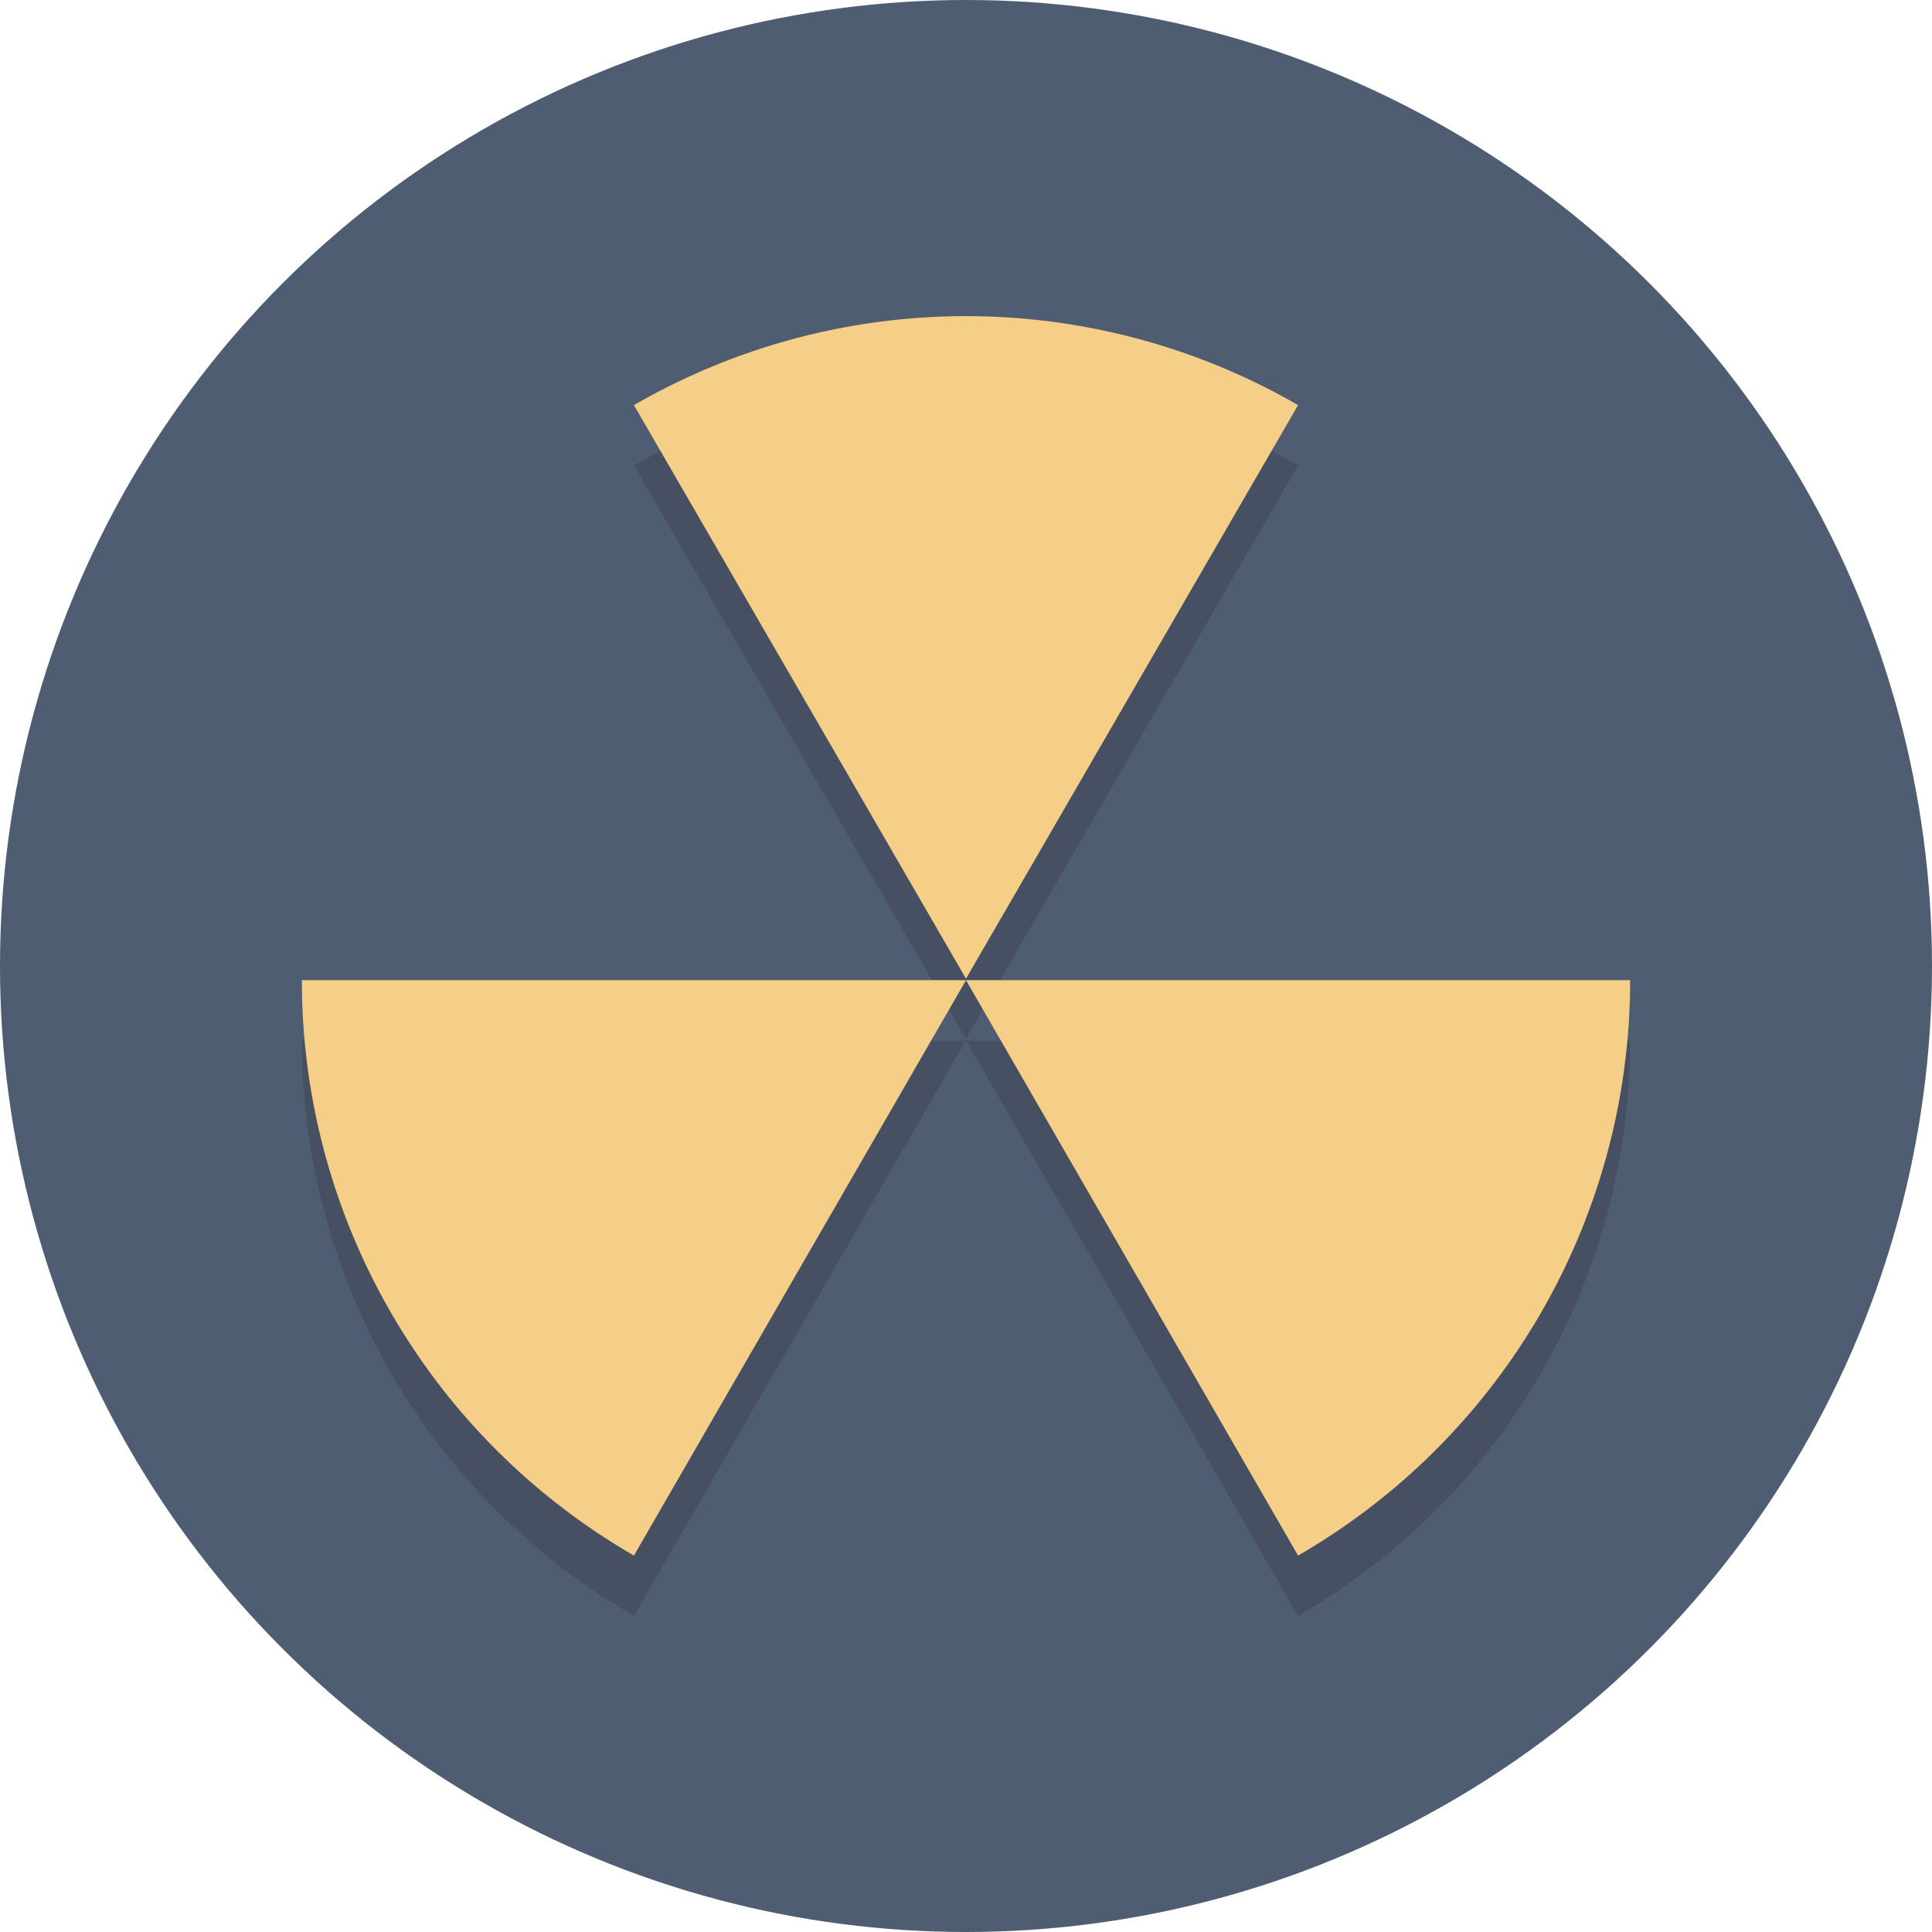 <svg xmlns="http://www.w3.org/2000/svg" viewBox="0 0 64 64">
  <defs>
    <style>
      .a {
        fill: #4f5d73;
      }

      .b {
        opacity: 0.2;
      }

      .c {
        fill: #231f20;
      }

      .d {
        fill: #f5cf87;
      }
    </style>
  </defs>
  <title>Elegant_circle-icons</title>
  <circle class="a" cx="32" cy="32" r="32"/>
  <g class="b">
    <path class="c" d="M10,34.47A22,22,0,0,0,21,53.53L32,34.47Z"/>
    <path class="c" d="M43,53.53A22,22,0,0,0,54,34.47H32Z"/>
    <path class="c" d="M43,15.42a22,22,0,0,0-22,0l11,19Z"/>
  </g>
  <g>
    <path class="d" d="M10,32.47A22,22,0,0,0,21,51.53L32,32.47Z"/>
    <path class="d" d="M43,51.53A22,22,0,0,0,54,32.47H32Z"/>
    <path class="d" d="M43,13.42a22,22,0,0,0-22,0l11,19Z"/>
  </g>
</svg>
